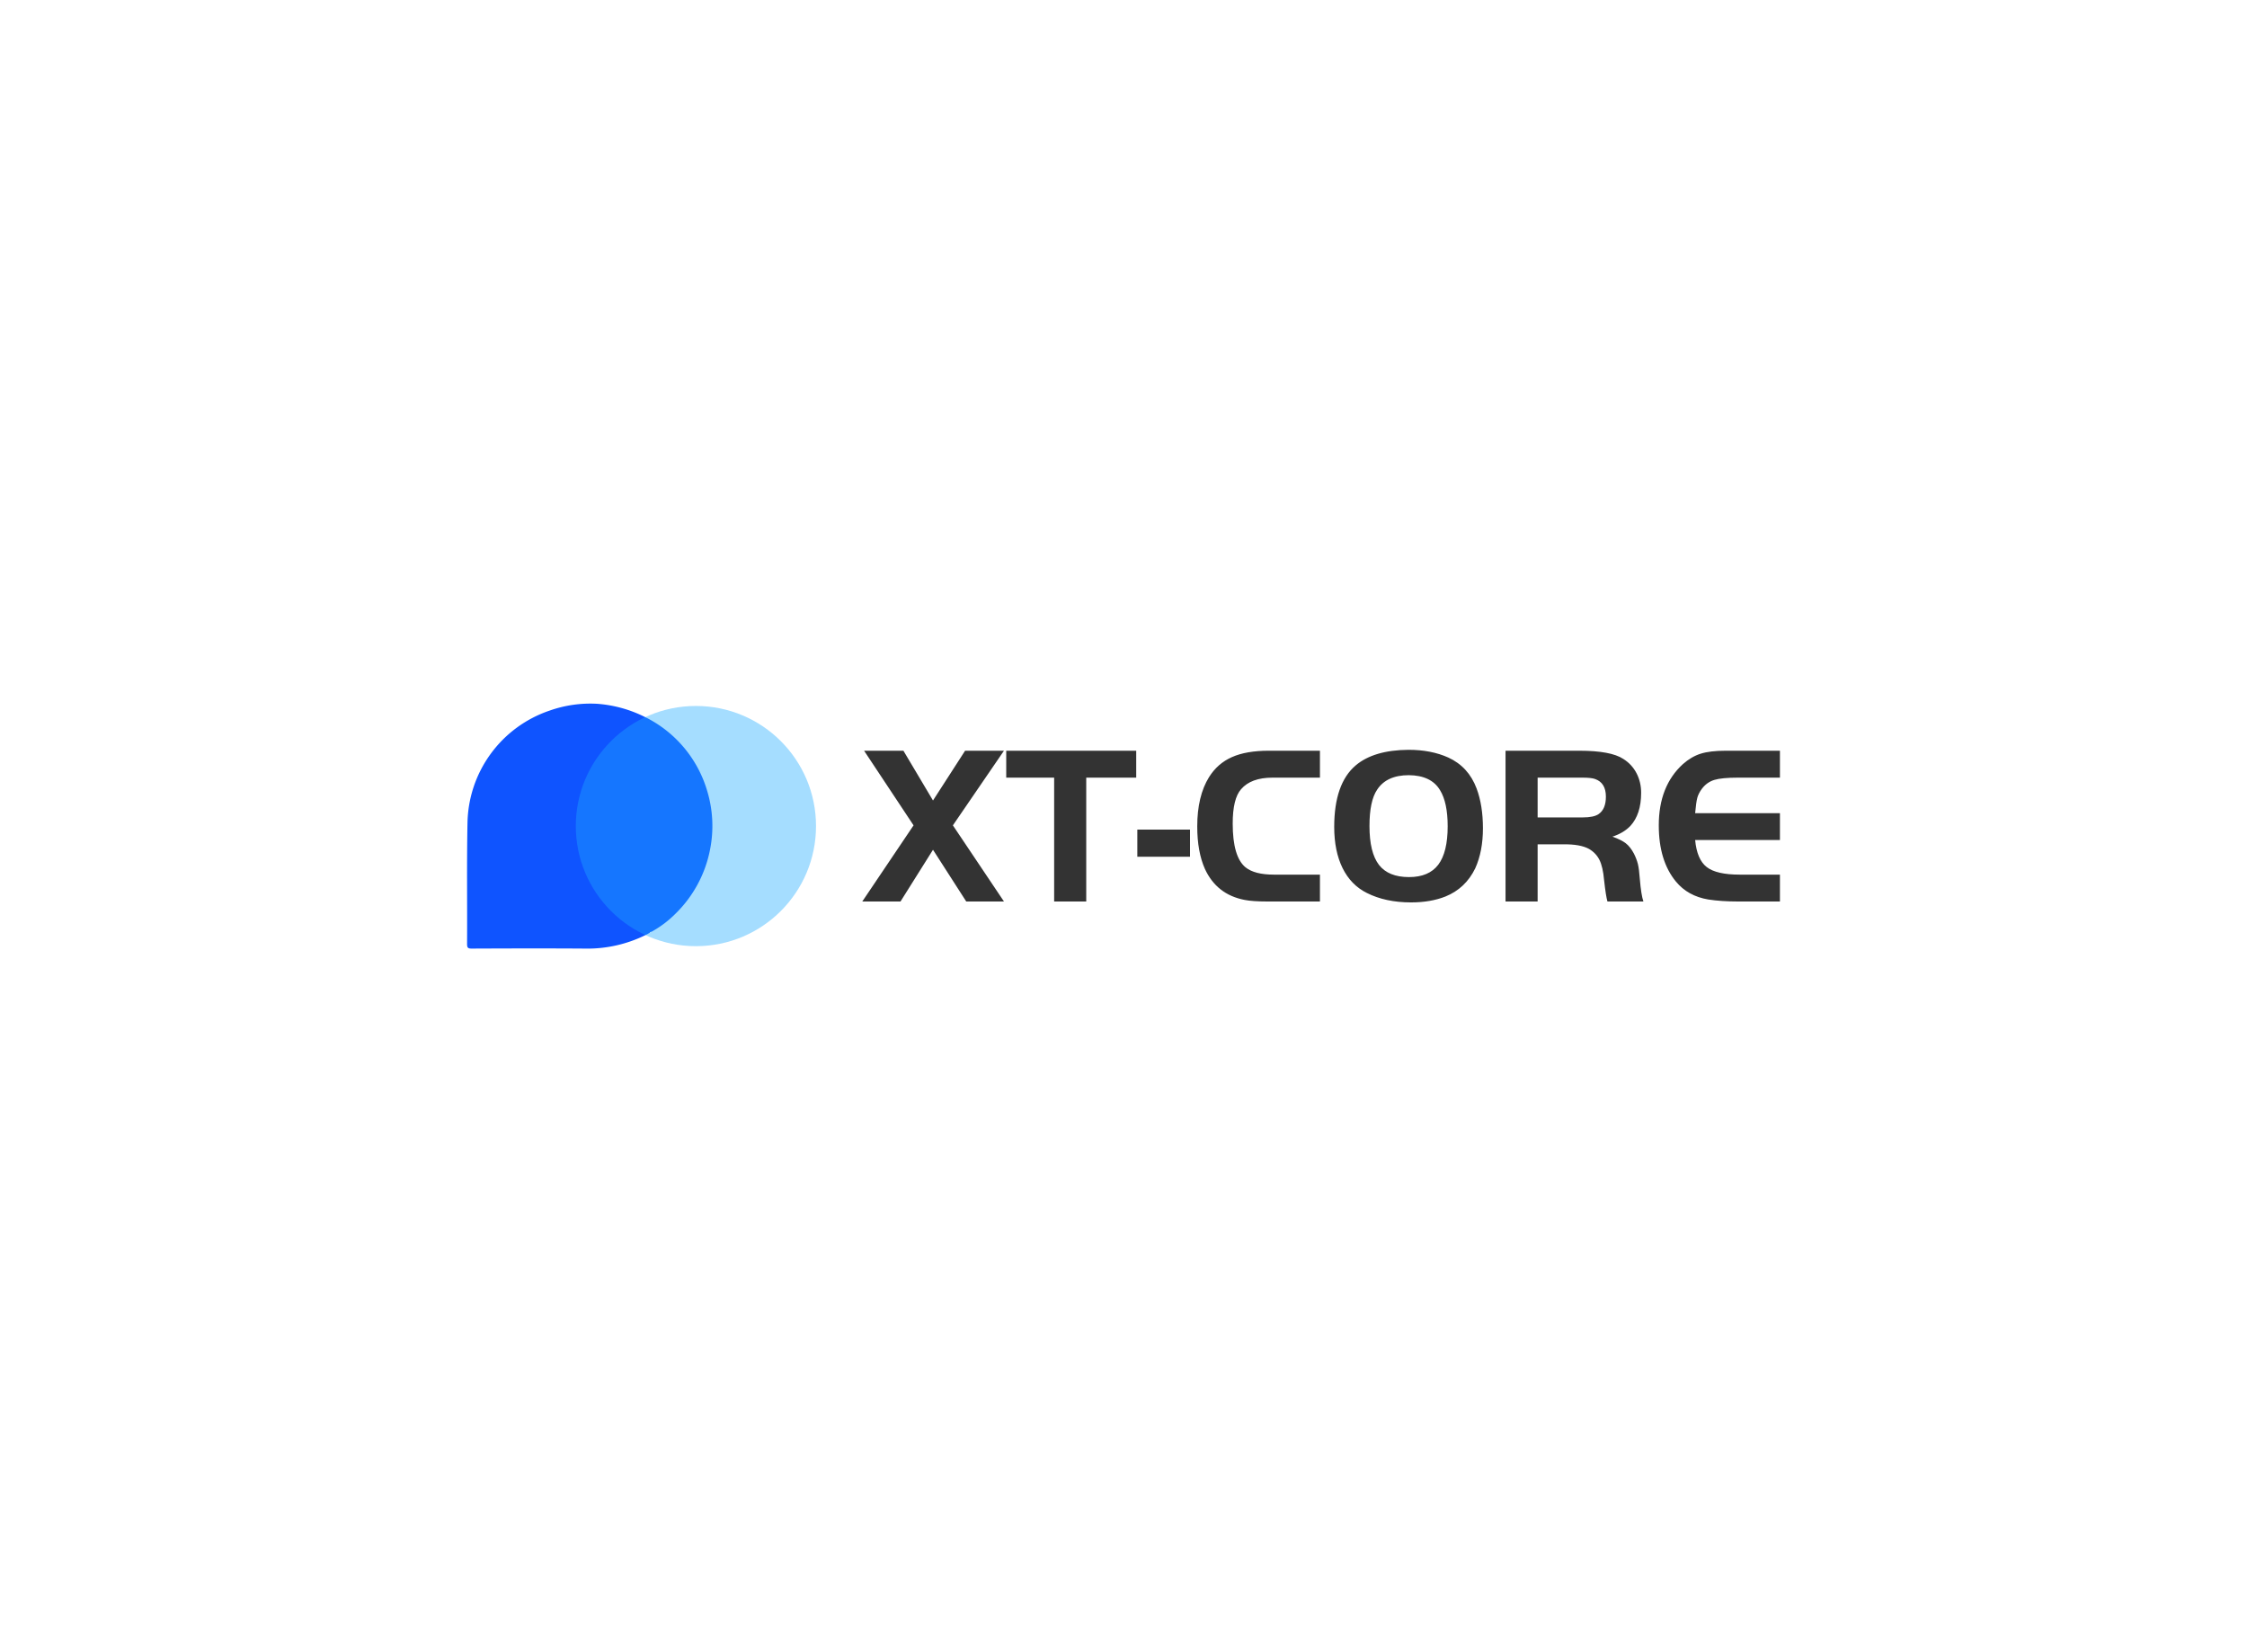 <svg data-v-6805eed4="" version="1.0" xmlns="http://www.w3.org/2000/svg" xmlns:xlink="http://www.w3.org/1999/xlink" width="100%" height="100%" viewBox="0 0 340 250" preserveAspectRatio="xMidYMid meet" color-interpolation-filters="sRGB" style="margin: auto;"> <rect data-v-6805eed4="" x="0" y="0" width="100%" height="100%" fill="#ffffff" fill-opacity="1" class="background"></rect> <!----> <g data-v-6805eed4="" fill="#333" class="icon-text-wrapper icon-svg-group iconsvg" transform="translate(70.674,106.464)"><g class="iconsvg-imagesvg" transform="translate(0,0)"><g><rect fill="#333" fill-opacity="0" stroke-width="2" x="0" y="0" width="52.8" height="37.073" class="image-rect"></rect> <svg x="0" y="0" width="52.8" height="37.073" filtersec="colorsb3171176054" class="image-svg-svg primary" style="overflow: visible;"><svg xmlns="http://www.w3.org/2000/svg" viewBox="-0.002 0.016 185.192 130.03"><path d="M127.48 46.51A63.78 63.78 0 0 0 93.85 6.85 67.63 67.63 0 0 0 69.1.12a64.81 64.81 0 0 0-25.27 3.6A64.1 64.1 0 0 0 .22 63.34C-.2 84.77.13 106.2 0 127.64c0 1.91.48 2.4 2.4 2.39 20-.08 40-.14 60 0A69.63 69.63 0 0 0 96 122.2c.33-.33 1-.34 1.07-.91a4.56 4.56 0 0 0 1.79-.75 55.39 55.39 0 0 0 11.48-8.76A64.9 64.9 0 0 0 129 77.24a64.17 64.17 0 0 0-1.52-30.73z" fill="#0f54ff"></path><circle cx="121.45" cy="65.01" r="63.74" fill="#1eaaff" opacity=".4"></circle></svg></svg> <!----></g></g> <g transform="translate(59.8,6.992)"><g data-gra="path-name" fill-rule="" class="tp-name iconsvg-namesvg"><g transform="scale(0.76)"><g><path d="M0.18 0L10.39-15.16 0.54-30.02 8.37-30.02 14.26-20.11 20.65-30.02 28.39-30.02 18.22-15.16 28.39 0 20.88 0 14.26-10.3 7.79 0 0.18 0ZM38.38 0L38.38-24.66 28.84-24.66 28.84-30.02 54.72-30.02 54.72-24.66 44.77-24.66 44.77 0 38.38 0ZM54.94-14.31L65.43-14.31 65.43-8.91 54.94-8.91 54.94-14.31ZM82.13-5.35L91.3-5.35 91.3 0 80.82 0Q77.85 0 76.27-0.32L76.27-0.32Q70.74-1.4 68.4-6.48L68.4-6.48Q66.87-9.9 66.87-14.94L66.87-14.94Q66.87-20.97 69.21-24.75L69.21-24.75Q70.92-27.49 73.78-28.75 76.63-30.02 81.13-30.02L81.13-30.02 91.3-30.02 91.3-24.66 81.85-24.66Q77.58-24.66 75.6-22.36L75.6-22.36Q73.93-20.47 73.93-15.52L73.93-15.52Q73.93-8.87 76.5-6.79L76.5-6.79Q78.3-5.35 82.13-5.35L82.13-5.35ZM108.94-30.2L108.94-30.2Q113.44-30.2 116.86-28.66L116.86-28.66Q120.87-26.82 122.49-22.5L122.49-22.5Q123.75-19.13 123.75-14.58L123.75-14.58Q123.75-9.99 122.22-6.61L122.22-6.61Q120.28-2.61 116.28-0.99L116.28-0.99Q113.31 0.18 109.44 0.18L109.44 0.18Q104.35 0.18 100.62-1.71L100.62-1.71Q97.47-3.28 95.8-6.66 94.14-10.04 94.14-14.85L94.14-14.85Q94.14-23.45 98.41-27.09L98.41-27.09Q102.01-30.15 108.94-30.2ZM108.99-25.15L108.99-25.15Q104.58-25.15 102.69-22.27L102.69-22.27Q101.16-20.02 101.16-15.03L101.16-15.03Q101.16-9.76 103.05-7.29L103.05-7.29Q104.94-4.86 109.03-4.86L109.03-4.86Q112.99-4.86 114.86-7.33 116.73-9.81 116.73-14.98L116.73-14.98Q116.73-19.71 115.2-22.18L115.2-22.18Q113.44-25.11 108.99-25.15ZM139.77-11.38L134.64-11.38 134.64 0 128.25 0 128.25-30.02 142.92-30.02Q149.22-30.02 151.69-28.39L151.69-28.39Q153.41-27.31 154.33-25.54 155.25-23.76 155.25-21.64L155.25-21.64Q155.25-17.37 153.09-15.03L153.09-15.03Q151.74-13.63 149.53-12.91L149.53-12.91Q151.29-12.29 152.19-11.59 153.09-10.89 153.81-9.54L153.81-9.54Q154.35-8.46 154.6-7.47 154.84-6.48 154.98-4.54L154.98-4.54Q155.25-1.3 155.7 0L155.7 0 148.54 0Q148.23-1.03 147.87-4.27L147.87-4.27Q147.64-6.88 146.95-8.28 146.25-9.67 144.85-10.48L144.85-10.48Q143.1-11.43 139.77-11.38L139.77-11.38ZM134.64-24.66L134.64-16.74 143.59-16.74Q145.84-16.74 146.79-17.41L146.79-17.41Q148.23-18.4 148.23-20.88L148.23-20.88Q148.23-23.63 146.07-24.39L146.07-24.39Q145.31-24.66 143.59-24.66L143.59-24.66 134.64-24.66ZM172.13-30.02L182.88-30.02 182.88-24.66 174.56-24.66Q171.31-24.66 169.83-24.21 168.34-23.76 167.35-22.45L167.35-22.45Q166.68-21.55 166.43-20.65 166.19-19.75 166-17.59L166-17.59 182.88-17.59 182.88-12.24 166-12.24Q166.36-8.37 168.3-6.86 170.23-5.35 174.87-5.35L174.87-5.35 182.88-5.35 182.88 0 174.56 0Q171.18 0 168.61-0.4L168.61-0.4Q164.56-1.08 162.18-3.96L162.18-3.96Q158.76-8.1 158.76-15.16L158.76-15.16Q158.76-22.99 163.57-27.36L163.57-27.36Q165.24-28.84 167.11-29.43 168.97-30.02 172.13-30.02L172.13-30.02Z" transform="translate(-0.18, 30.2)"></path></g> <!----> <!----> <!----> <!----> <!----> <!----> <!----></g></g> <!----></g></g><defs v-gra="od"></defs></svg>